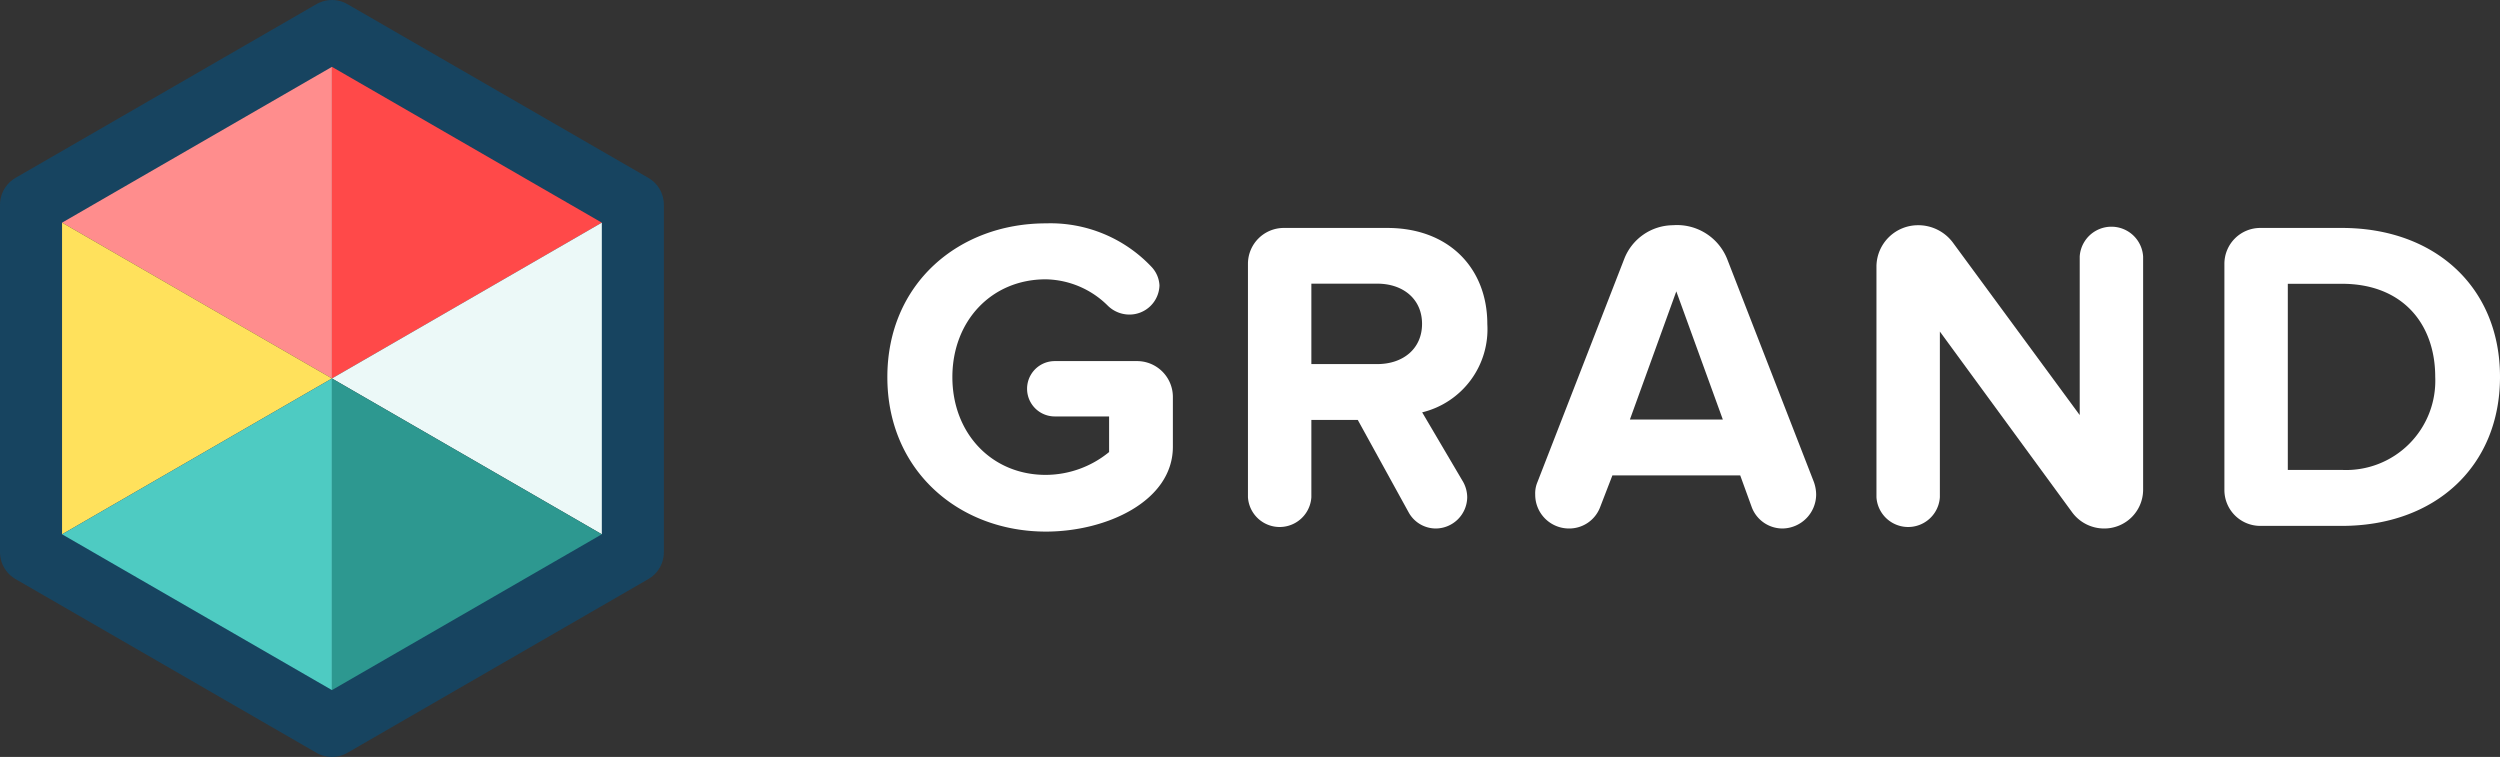 <svg id="Layer_1" data-name="Layer 1" xmlns="http://www.w3.org/2000/svg" viewBox="0 0 201.47 61"><rect x="0" y="0" width="201.47" height="61" fill="#333333" stroke="none"/><defs><style>.cls-1{fill:#ff8d8d;}.cls-2{fill:#ffe15c;}.cls-3{fill:#4ecbc2;}.cls-4{fill:#ff4949;}.cls-5{fill:#ecf9f8;}.cls-6{fill:#2d9890;}.cls-7{fill:none;stroke:#174460;stroke-linecap:round;stroke-linejoin:round;stroke-width:5px;}.cls-8{fill:#ffffff;}</style></defs><title>grand_logo</title><polygon class="cls-1" points="2.5 16.5 26.75 30.5 26.75 2.39 2.5 16.5"/><polygon class="cls-2" points="26.75 30.5 2.5 44.5 2.5 16.5 26.75 30.5"/><polygon class="cls-3" points="26.75 30.5 2.5 44.5 26.75 58.5 26.75 30.5"/><polygon class="cls-4" points="51 16.5 26.75 30.5 26.75 2.39 51 16.5"/><polygon class="cls-5" points="26.75 30.5 51 44.5 51 16.5 26.75 30.5"/><polygon class="cls-6" points="26.75 30.5 51 44.5 26.75 58.5 26.75 30.5"/><polygon class="cls-7" points="51 44.5 51 16.5 26.75 2.5 2.5 16.5 2.5 44.5 26.75 58.5 51 44.5"/><path class="cls-8" d="M84.29,42.84c-7,0-12.78-4.9-12.78-12.45S77.27,18,84.29,18a11.2,11.2,0,0,1,8.53,3.53A2.34,2.34,0,0,1,93.44,23,2.42,2.42,0,0,1,91,25.35a2.49,2.49,0,0,1-1.73-.72,7.25,7.25,0,0,0-5-2.12c-4.36,0-7.52,3.35-7.52,7.88s3.17,7.88,7.52,7.88a8.1,8.1,0,0,0,5.11-1.84V33.56H85a2.23,2.23,0,0,1,0-4.46h6.59A2.89,2.89,0,0,1,94.52,32V36C94.52,40.4,89.15,42.84,84.29,42.84Z"/><path class="cls-8" d="M114.61,33.23l3.31,5.62a2.59,2.59,0,0,1,.32,1.22,2.55,2.55,0,0,1-2.52,2.52,2.5,2.5,0,0,1-2.2-1.3l-4.1-7.45h-3.74v6.23a2.56,2.56,0,0,1-5.11,0V21.25a2.89,2.89,0,0,1,2.88-2.88h8.35c5,0,8.06,3.28,8.06,7.74A6.89,6.89,0,0,1,114.61,33.23Zm-8.93-10.37v6.48H111c2.05,0,3.6-1.22,3.6-3.24s-1.55-3.24-3.6-3.24Z"/><path class="cls-8" d="M143.66,42.59a2.65,2.65,0,0,1-2.48-1.69l-.94-2.59H129.94l-1,2.59a2.66,2.66,0,0,1-2.52,1.69,2.72,2.72,0,0,1-2.7-2.74,2.32,2.32,0,0,1,.18-1l7-18a4.25,4.25,0,0,1,3.92-2.7,4.35,4.35,0,0,1,4.36,2.7l7,18a3.11,3.11,0,0,1,.18,1A2.75,2.75,0,0,1,143.66,42.59Zm-8.57-19.11-3.74,10.33h7.49Z"/><path class="cls-8" d="M169.54,42.59A3.2,3.2,0,0,1,167,41.3L156.33,26.72V40.07a2.56,2.56,0,0,1-5.11,0V21.43a3.35,3.35,0,0,1,3.35-3.28,3.48,3.48,0,0,1,2.81,1.4L167.6,33.45V20.67a2.56,2.56,0,0,1,5.11,0V39.5A3.13,3.13,0,0,1,169.54,42.59Z"/><path class="cls-8" d="M188.73,42.38h-6.59a2.89,2.89,0,0,1-2.88-2.88V21.25a2.89,2.89,0,0,1,2.88-2.88h6.59c7.52,0,12.74,4.79,12.74,12S196.25,42.38,188.73,42.38Zm0-19.51h-4.36v15h4.36a7.19,7.19,0,0,0,7.52-7.49C196.25,26.14,193.66,22.87,188.73,22.87Z"/></svg>

